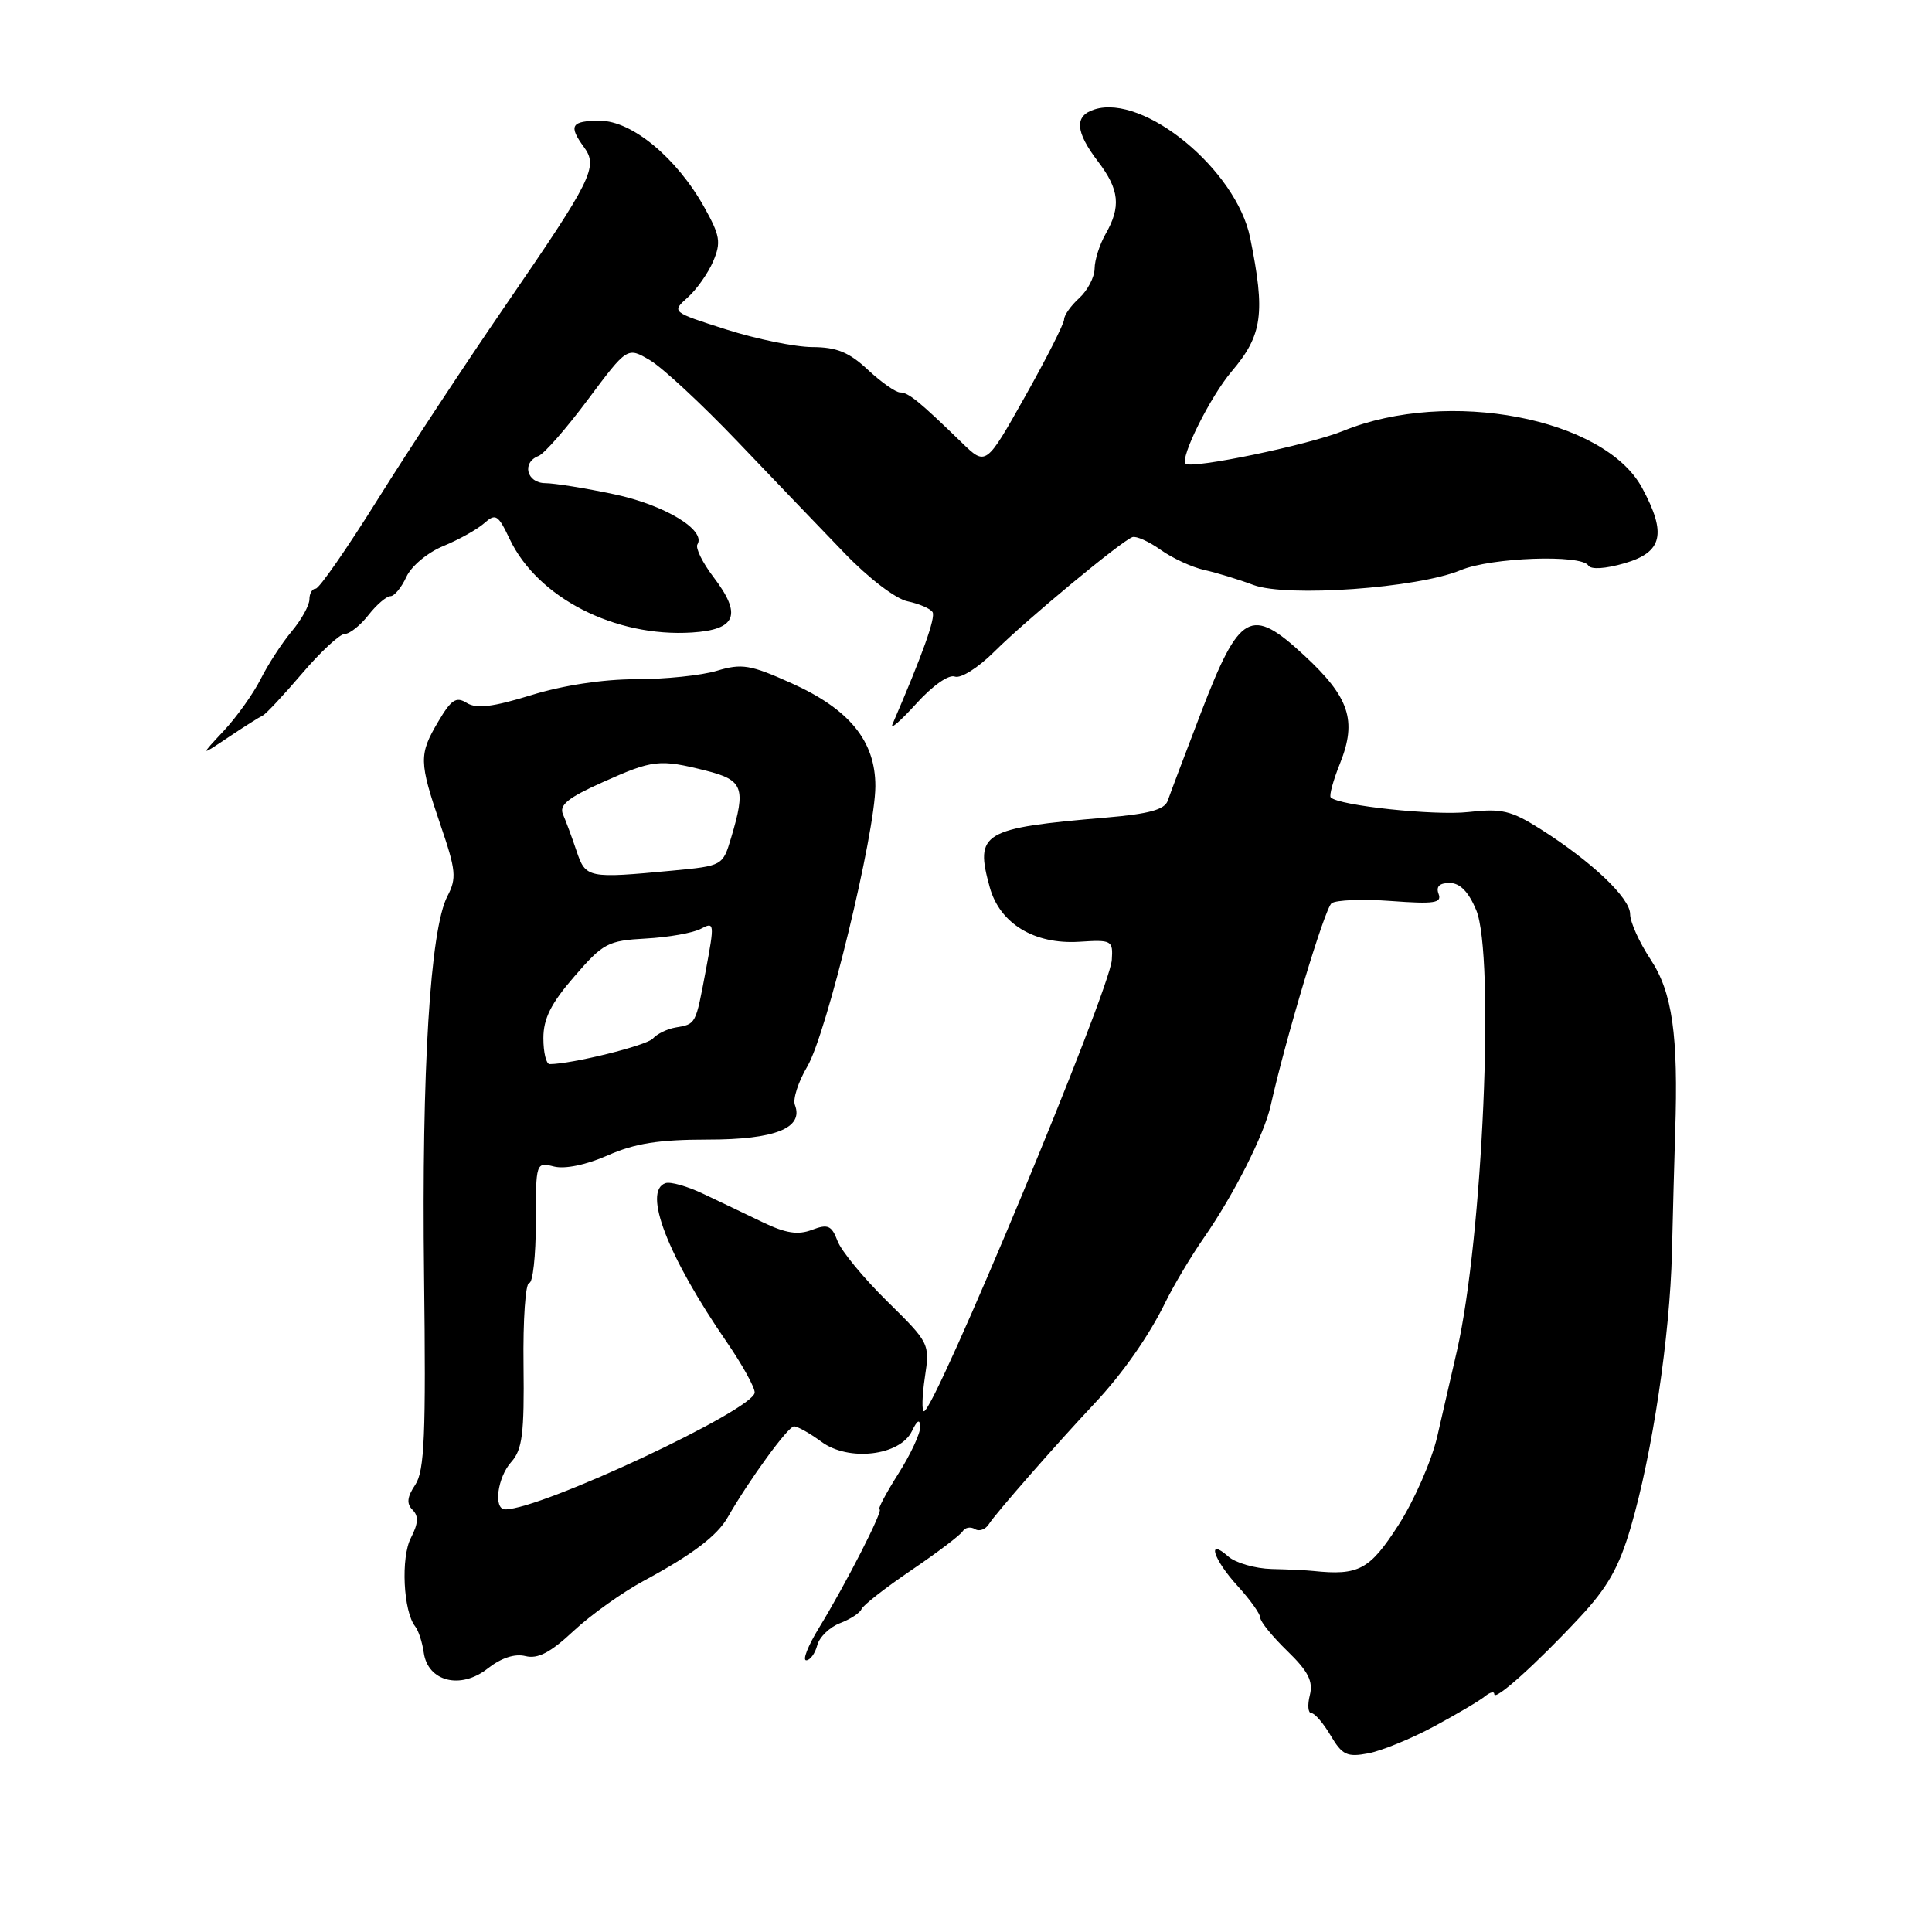<?xml version="1.0" encoding="UTF-8" standalone="no"?>
<!DOCTYPE svg PUBLIC "-//W3C//DTD SVG 1.1//EN" "http://www.w3.org/Graphics/SVG/1.1/DTD/svg11.dtd" >
<svg xmlns="http://www.w3.org/2000/svg" xmlns:xlink="http://www.w3.org/1999/xlink" version="1.1" viewBox="0 0 256 256">
 <g >
 <path fill="currentColor"
d=" M 190.00 228.77 C 193.03 227.14 196.06 225.35 196.75 224.78 C 197.44 224.22 198.00 224.08 198.00 224.48 C 198.00 225.48 203.54 220.51 209.29 214.34 C 213.02 210.35 214.53 207.68 216.09 202.35 C 218.95 192.58 221.27 177.05 221.54 166.00 C 221.66 160.78 221.86 153.57 221.97 150.00 C 222.40 137.12 221.59 131.49 218.71 127.13 C 217.22 124.88 216.00 122.18 216.00 121.13 C 216.00 118.99 210.91 114.16 204.11 109.85 C 200.23 107.40 198.98 107.10 194.57 107.60 C 190.10 108.10 177.42 106.76 176.33 105.66 C 176.10 105.43 176.66 103.39 177.57 101.13 C 179.83 95.46 178.81 92.39 172.80 86.83 C 165.74 80.29 164.26 81.11 159.15 94.40 C 157.02 99.96 155.03 105.22 154.73 106.10 C 154.32 107.28 152.25 107.85 146.60 108.33 C 130.12 109.73 129.14 110.31 131.15 117.58 C 132.48 122.38 137.05 125.16 143.00 124.79 C 147.33 124.51 147.49 124.60 147.32 127.20 C 147.05 131.25 123.84 187.00 122.43 187.00 C 122.13 187.00 122.18 184.98 122.55 182.50 C 123.22 178.05 123.17 177.95 117.56 172.43 C 114.44 169.36 111.48 165.77 110.98 164.44 C 110.19 162.37 109.71 162.16 107.59 162.96 C 105.74 163.67 104.11 163.42 101.06 161.95 C 98.83 160.88 95.29 159.18 93.19 158.19 C 91.09 157.19 88.84 156.55 88.19 156.77 C 85.12 157.79 88.45 166.43 96.33 177.88 C 98.35 180.82 100.00 183.80 100.00 184.51 C 100.00 186.75 71.72 200.00 66.94 200.00 C 65.35 200.00 65.90 195.77 67.75 193.71 C 69.21 192.09 69.48 189.96 69.37 180.88 C 69.29 174.90 69.63 170.00 70.12 170.00 C 70.60 170.00 71.00 166.39 71.00 161.98 C 71.00 154.01 71.01 153.97 73.41 154.57 C 74.87 154.93 77.68 154.35 80.54 153.09 C 84.12 151.50 87.31 151.00 93.80 151.00 C 102.69 151.00 106.51 149.48 105.33 146.41 C 105.03 145.65 105.77 143.35 106.97 141.32 C 109.53 136.99 115.97 110.45 115.99 104.18 C 116.00 98.20 112.56 93.97 104.84 90.51 C 99.43 88.08 98.30 87.89 95.00 88.88 C 92.95 89.50 88.11 90.00 84.24 90.00 C 79.92 90.00 74.58 90.81 70.39 92.11 C 65.30 93.68 63.14 93.94 61.86 93.15 C 60.45 92.26 59.80 92.68 58.08 95.60 C 55.49 99.98 55.51 100.91 58.36 109.29 C 60.43 115.34 60.53 116.36 59.28 118.76 C 57.00 123.15 55.86 141.79 56.19 169.00 C 56.45 190.18 56.25 194.88 55.03 196.73 C 53.94 198.36 53.84 199.24 54.67 200.07 C 55.49 200.89 55.43 201.86 54.45 203.77 C 53.09 206.37 53.44 213.52 55.01 215.50 C 55.45 216.05 55.96 217.62 56.15 218.98 C 56.69 222.82 61.03 223.91 64.60 221.10 C 66.41 219.68 68.20 219.09 69.62 219.44 C 71.26 219.85 72.92 218.99 76.00 216.11 C 78.29 213.97 82.49 210.98 85.33 209.45 C 91.70 206.02 95.02 203.51 96.42 201.06 C 99.27 196.08 104.43 189.00 105.21 189.00 C 105.69 189.00 107.32 189.92 108.84 191.04 C 112.44 193.70 119.25 192.90 120.83 189.64 C 121.55 188.16 121.89 187.98 121.93 189.05 C 121.97 189.91 120.66 192.72 119.02 195.30 C 117.38 197.89 116.27 200.00 116.54 200.00 C 117.13 200.00 112.09 209.88 108.49 215.75 C 107.06 218.09 106.31 220.00 106.83 220.00 C 107.34 220.00 108.00 219.11 108.29 218.01 C 108.57 216.92 109.93 215.60 111.30 215.08 C 112.67 214.56 113.95 213.72 114.15 213.22 C 114.34 212.72 117.31 210.40 120.74 208.07 C 124.17 205.74 127.24 203.42 127.56 202.90 C 127.88 202.39 128.61 202.26 129.18 202.61 C 129.75 202.97 130.59 202.66 131.04 201.94 C 131.84 200.63 140.17 191.13 145.00 186.00 C 148.72 182.05 152.26 177.00 154.45 172.50 C 155.53 170.30 157.81 166.47 159.53 164.00 C 163.52 158.25 167.51 150.35 168.37 146.50 C 170.40 137.44 175.53 120.39 176.44 119.69 C 177.02 119.25 180.58 119.11 184.34 119.39 C 190.03 119.81 191.08 119.66 190.62 118.45 C 190.25 117.48 190.73 117.00 192.08 117.00 C 193.45 117.00 194.58 118.15 195.60 120.58 C 198.10 126.57 196.47 164.08 193.05 179.00 C 192.36 182.03 191.18 187.14 190.44 190.36 C 189.69 193.58 187.37 198.87 185.29 202.10 C 181.48 208.02 180.04 208.79 174.00 208.16 C 173.18 208.07 170.70 207.95 168.50 207.90 C 166.30 207.84 163.71 207.09 162.75 206.24 C 159.83 203.65 160.78 206.64 164.00 210.16 C 165.65 211.97 167.00 213.86 167.00 214.37 C 167.00 214.88 168.61 216.86 170.58 218.77 C 173.36 221.47 174.02 222.78 173.56 224.62 C 173.23 225.93 173.32 227.00 173.77 227.00 C 174.21 227.00 175.36 228.34 176.32 229.97 C 177.85 232.55 178.49 232.86 181.29 232.33 C 183.05 232.00 186.97 230.40 190.00 228.77 Z  M 34.80 94.82 C 35.21 94.65 37.55 92.14 40.02 89.25 C 42.48 86.36 45.03 84.00 45.68 84.00 C 46.33 84.00 47.74 82.88 48.82 81.50 C 49.90 80.12 51.21 79.00 51.73 79.00 C 52.25 79.00 53.20 77.85 53.84 76.45 C 54.49 75.02 56.65 73.21 58.75 72.35 C 60.81 71.50 63.25 70.14 64.17 69.32 C 65.67 67.99 66.00 68.19 67.53 71.42 C 71.22 79.20 81.49 84.46 91.69 83.81 C 97.59 83.43 98.35 81.46 94.53 76.45 C 93.08 74.54 92.13 72.61 92.41 72.14 C 93.59 70.24 88.07 66.91 81.42 65.50 C 77.61 64.69 73.49 64.03 72.25 64.02 C 69.78 64.00 69.10 61.28 71.36 60.42 C 72.11 60.13 75.06 56.76 77.92 52.92 C 83.12 45.96 83.12 45.96 86.12 47.73 C 87.77 48.70 92.99 53.55 97.72 58.50 C 102.44 63.45 108.83 70.11 111.91 73.30 C 115.09 76.61 118.69 79.36 120.27 79.68 C 121.79 80.00 123.28 80.64 123.57 81.11 C 124.00 81.82 122.25 86.72 118.26 95.96 C 117.91 96.76 119.31 95.55 121.38 93.27 C 123.56 90.86 125.71 89.34 126.52 89.65 C 127.30 89.94 129.60 88.49 131.76 86.34 C 135.99 82.13 148.57 71.70 150.05 71.17 C 150.55 70.99 152.24 71.75 153.80 72.86 C 155.35 73.96 157.94 75.16 159.56 75.52 C 161.18 75.88 164.11 76.77 166.08 77.51 C 170.51 79.17 187.84 77.93 193.54 75.55 C 197.57 73.86 209.53 73.43 210.46 74.93 C 210.80 75.49 212.72 75.37 215.27 74.63 C 220.30 73.17 220.87 70.73 217.59 64.65 C 212.59 55.38 191.89 51.43 178.00 57.09 C 173.42 58.96 157.86 62.19 157.10 61.44 C 156.33 60.66 160.39 52.52 163.19 49.23 C 167.29 44.41 167.69 41.53 165.65 31.50 C 163.82 22.51 151.57 12.41 145.02 14.50 C 142.33 15.35 142.47 17.44 145.50 21.41 C 148.33 25.12 148.56 27.39 146.50 31.00 C 145.71 32.38 145.05 34.44 145.04 35.60 C 145.02 36.75 144.10 38.50 143.00 39.50 C 141.90 40.50 141.00 41.77 141.00 42.32 C 141.00 42.88 138.67 47.48 135.82 52.55 C 130.64 61.76 130.64 61.76 127.42 58.63 C 121.81 53.18 120.36 52.00 119.27 52.00 C 118.69 52.00 116.77 50.65 115.00 49.00 C 112.51 46.67 110.86 46.00 107.64 45.99 C 105.36 45.98 100.23 44.93 96.24 43.66 C 88.97 41.34 88.97 41.34 91.12 39.42 C 92.31 38.36 93.82 36.21 94.50 34.63 C 95.57 32.11 95.42 31.22 93.32 27.46 C 89.67 20.92 83.73 16.00 79.50 16.00 C 75.67 16.00 75.29 16.64 77.39 19.51 C 79.29 22.11 78.46 23.77 66.96 40.50 C 61.67 48.20 54.04 59.79 50.00 66.25 C 45.96 72.71 42.29 78.00 41.83 78.00 C 41.37 78.00 41.00 78.64 41.00 79.42 C 41.00 80.21 39.94 82.12 38.64 83.67 C 37.34 85.23 35.49 88.08 34.53 90.00 C 33.56 91.92 31.36 95.01 29.64 96.85 C 26.50 100.21 26.50 100.21 30.28 97.68 C 32.36 96.28 34.40 95.00 34.80 94.82 Z  M 72.00 137.56 C 72.00 134.97 73.01 132.95 76.10 129.39 C 79.93 124.96 80.54 124.64 85.59 124.36 C 88.56 124.20 91.84 123.62 92.87 123.07 C 94.67 122.11 94.69 122.33 93.53 128.55 C 92.16 135.83 92.24 135.68 89.50 136.15 C 88.40 136.34 87.05 137.00 86.50 137.62 C 85.67 138.54 75.74 141.00 72.83 141.00 C 72.37 141.00 72.00 139.45 72.00 137.56 Z  M 76.39 112.75 C 75.79 110.96 74.98 108.78 74.60 107.91 C 74.06 106.68 75.25 105.71 79.83 103.66 C 86.52 100.66 87.37 100.56 93.56 102.12 C 98.48 103.36 98.86 104.39 96.88 111.00 C 95.77 114.72 95.75 114.73 89.13 115.36 C 77.88 116.42 77.61 116.37 76.39 112.75 Z "/>
</g>
</svg>